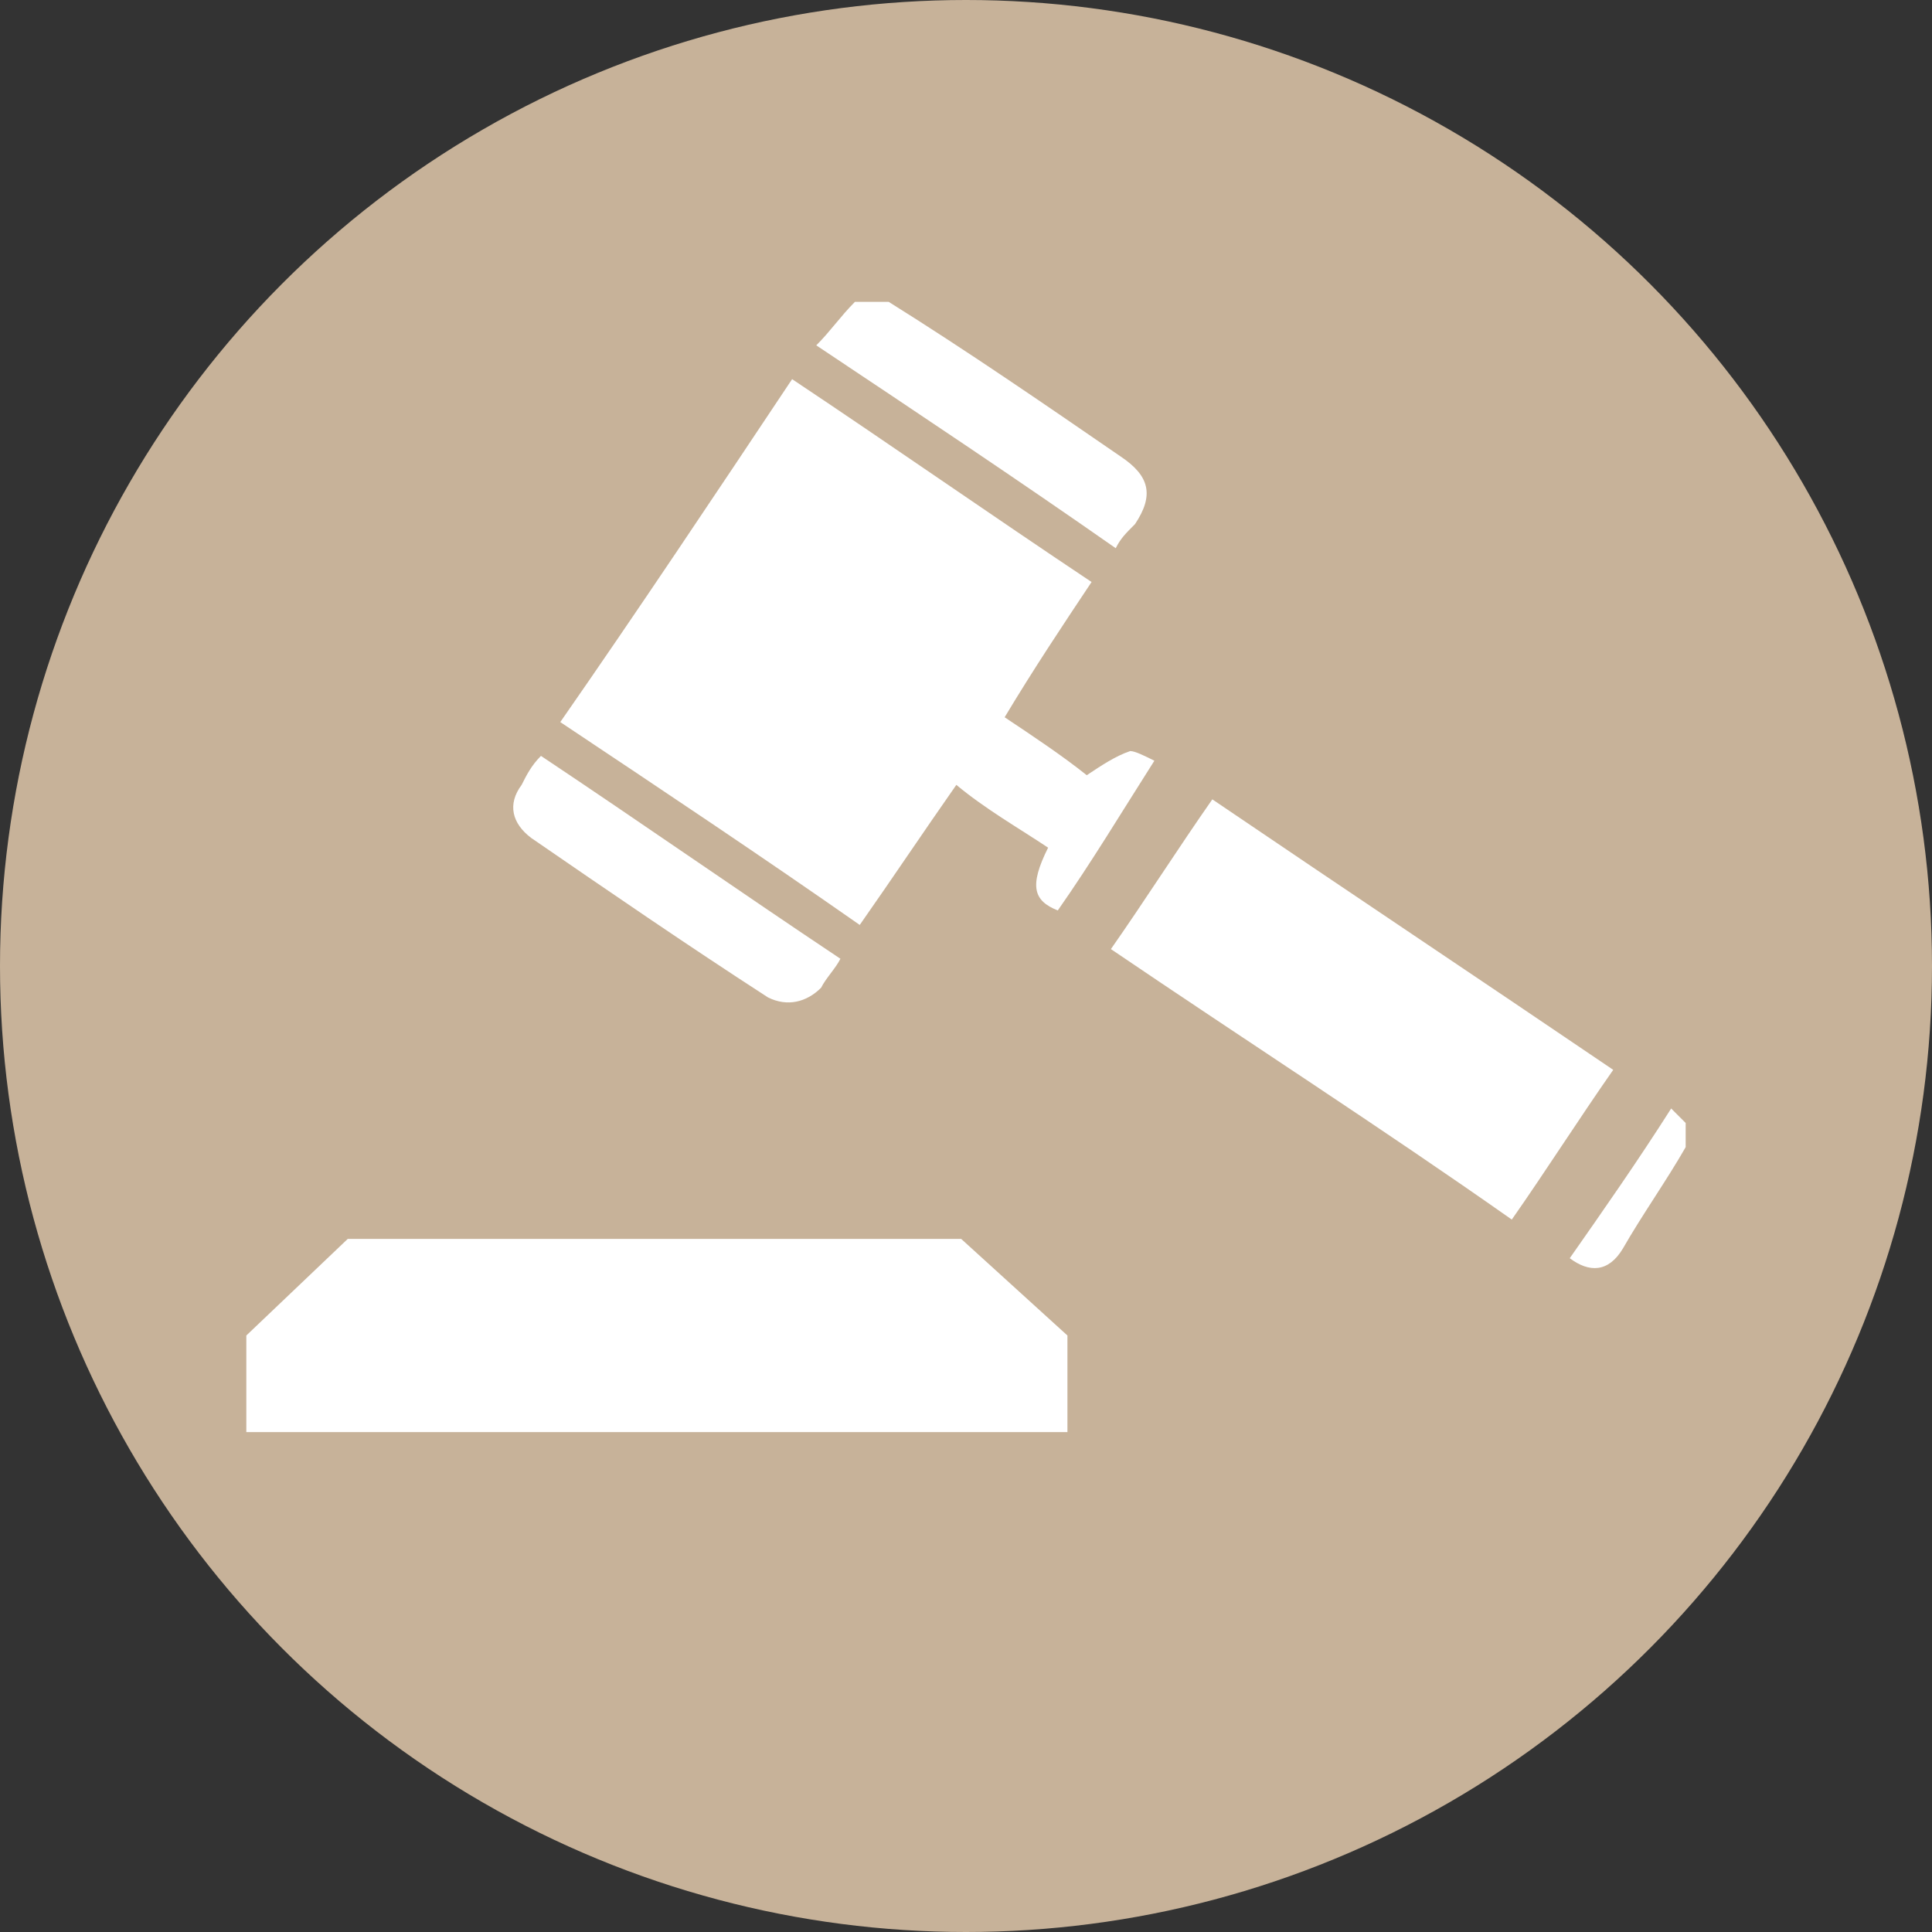 <?xml version="1.0" encoding="utf-8"?>
<!-- Generator: Adobe Illustrator 17.1.0, SVG Export Plug-In . SVG Version: 6.00 Build 0)  -->
<!DOCTYPE svg PUBLIC "-//W3C//DTD SVG 1.1//EN" "http://www.w3.org/Graphics/SVG/1.1/DTD/svg11.dtd">
<svg version="1.1" id="Layer_1" xmlns="http://www.w3.org/2000/svg" xmlns:xlink="http://www.w3.org/1999/xlink" x="0px" y="0px"
	 viewBox="0 0 40 40" enable-background="new 0 0 40 40" xml:space="preserve">
<rect x="0" y="0" width="40" height="40" fill="#333333" stroke="none"/>
<symbol  id="New_Symbol_4" viewBox="-14.9 -11.7 29.9 23.5">
	<g>
		<path fill="#FFFFFF" d="M-1.6,11.7C0,10.7,1.6,9.6,3.2,8.5c0.6-0.4,0.7-0.8,0.3-1.4C3.3,6.9,3.2,6.8,3.1,6.6C1.1,8-1,9.4-3.1,10.8
			c0.3,0.3,0.5,0.6,0.8,0.9C-2.1,11.7-1.9,11.7-1.6,11.7z"/>
		<path fill="#FFFFFF" d="M14.9-5.8c-0.4-0.7-0.9-1.4-1.3-2.1c-0.3-0.5-0.7-0.5-1.1-0.2c0.7,1,1.4,2,2.1,3.1
			c0.1-0.1,0.2-0.2,0.3-0.3C14.9-5.5,14.9-5.6,14.9-5.8z"/>
		<path fill="#FFFFFF" d="M-3.6,10.1c2.1-1.4,4.1-2.8,6.2-4.2C2,5,1.4,4.1,0.8,3.1C1.4,2.7,2,2.3,2.5,1.9c0.3,0.2,0.6,0.4,0.9,0.5
			c0.1,0,0.3-0.1,0.5-0.2C3.2,1.1,2.6,0.1,1.9-0.9C1.4-0.7,1.3-0.4,1.7,0.4C1.1,0.8,0.4,1.2-0.2,1.7c-0.7-1-1.3-1.9-2-2.9
			C-4.2,0.2-6.3,1.6-8.4,3C-6.8,5.3-5.2,7.7-3.6,10.1z"/>
		<path fill="#FFFFFF" d="M5.1,1.4c2.8-1.9,5.5-3.7,8.3-5.6c-0.7-1-1.4-2.1-2.1-3.1C8.6-5.4,5.8-3.6,3-1.7C3.7-0.7,4.4,0.4,5.1,1.4z
			"/>
		<path fill="#FFFFFF" d="M-8.8,2.3c2.1-1.4,4.1-2.8,6.2-4.2c-0.1-0.2-0.3-0.4-0.4-0.6c-0.3-0.3-0.7-0.4-1.1-0.2
			C-5.8-1.6-7.4-0.5-9,0.6c-0.4,0.3-0.5,0.7-0.2,1.1C-9.1,1.9-9,2.1-8.8,2.3z"/>
	</g>
	<polygon fill="#FFFFFF" points="-0.1,-7.7 -12.8,-7.7 -14.9,-9.7 -14.9,-11.7 2.1,-11.7 2.1,-9.7 	"/>
</symbol>
<g>
	<circle fill="#C7B299" cx="20" cy="20" r="20"/>
	
		<use xlink:href="#New_Symbol_4"  width="29.9" height="23.5" x="-14.9" y="-11.7" transform="matrix(1 0 0 -1 20 17.95)" overflow="visible"/>
</g>
</svg>
